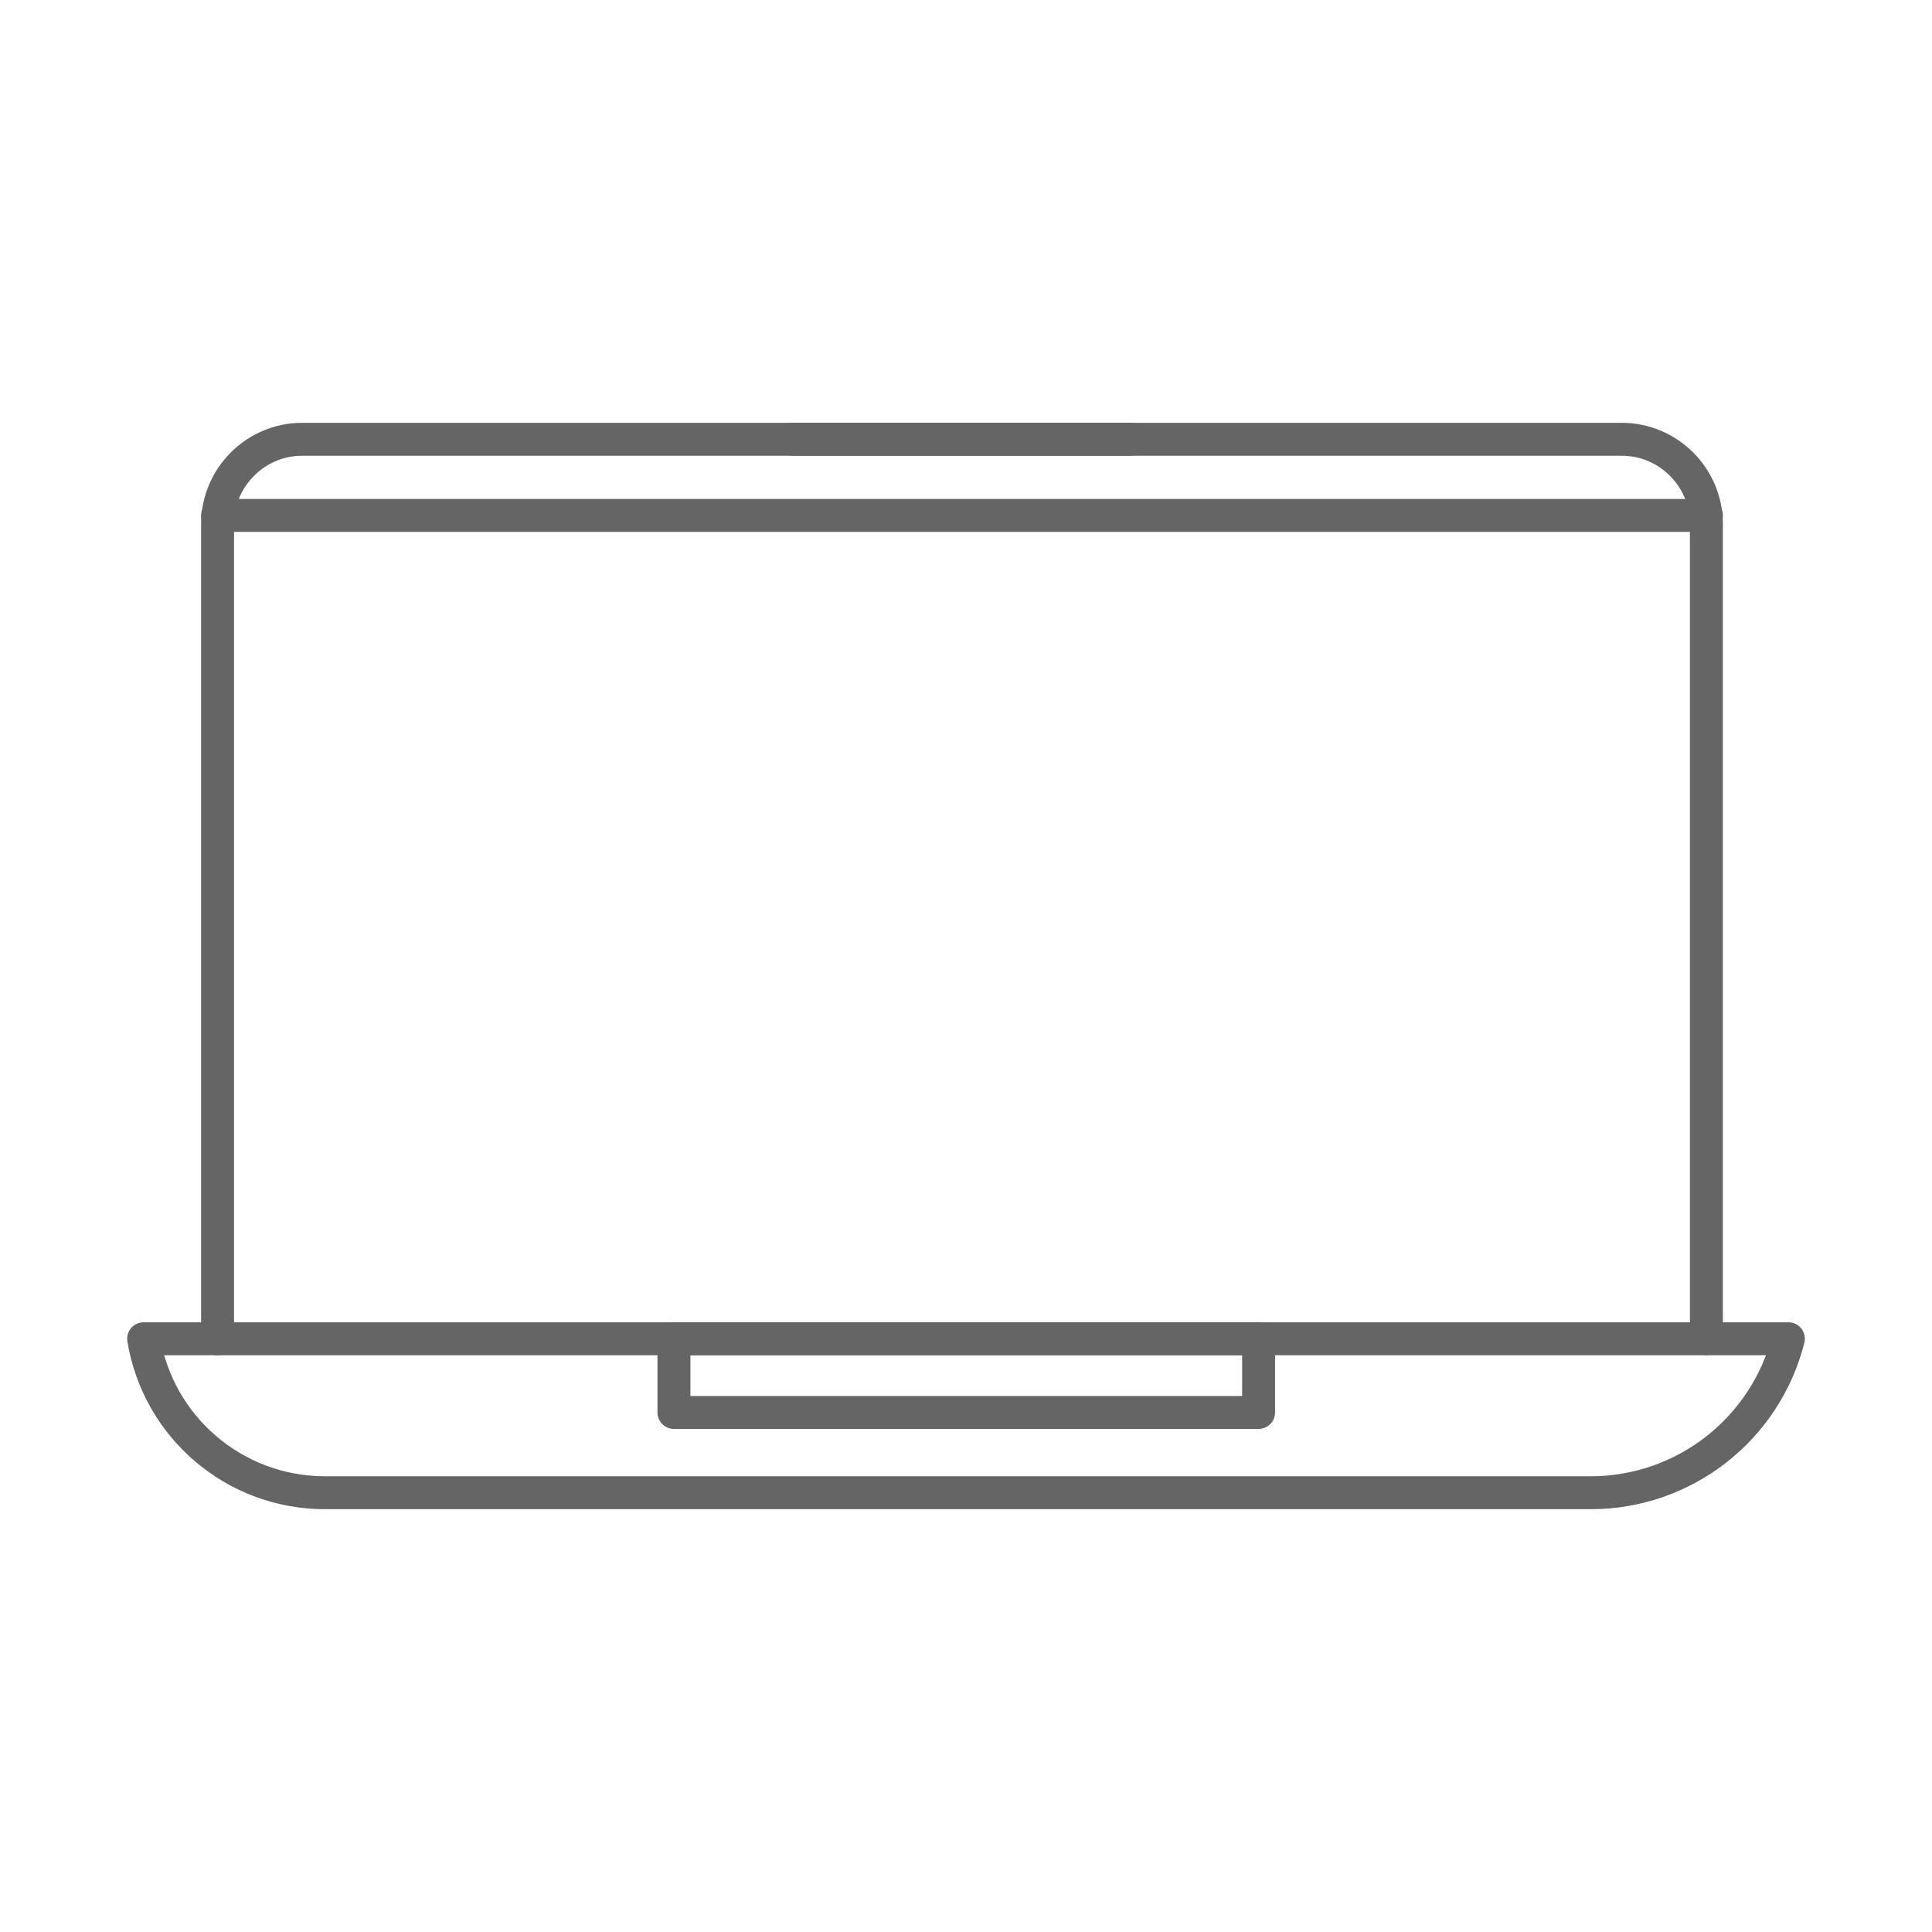 <?xml version="1.0" encoding="UTF-8"?>
<svg id="Layer_1" data-name="Layer 1" xmlns="http://www.w3.org/2000/svg" viewBox="0 0 88 88">
  <defs>
    <style>
      .cls-1 {
        fill: none;
        stroke: #656565;
        stroke-linecap: round;
        stroke-linejoin: round;
        stroke-width: 1.5px;
      }
    </style>
  </defs>
  <path class="cls-1" d="M36.151,20.008h37.716c2.124,0,3.858,1.734,3.858,3.858v37.113"/>
  <path class="cls-1" d="M51.484,20.008H13.768c-2.124,0-3.858,1.734-3.858,3.858v37.113"/>
  <line class="cls-1" x1="77.726" y1="23.477" x2="9.91" y2="23.477"/>
  <path class="cls-1" d="M72.472,67.992H14.799c-4.097,0-7.591-2.966-8.257-7.013h74.917c-1.043,4.122-4.751,7.013-8.999,7.013h.013Z"/>
  <rect class="cls-1" x="30.697" y="60.979" width="26.631" height="3.356"/>
</svg>